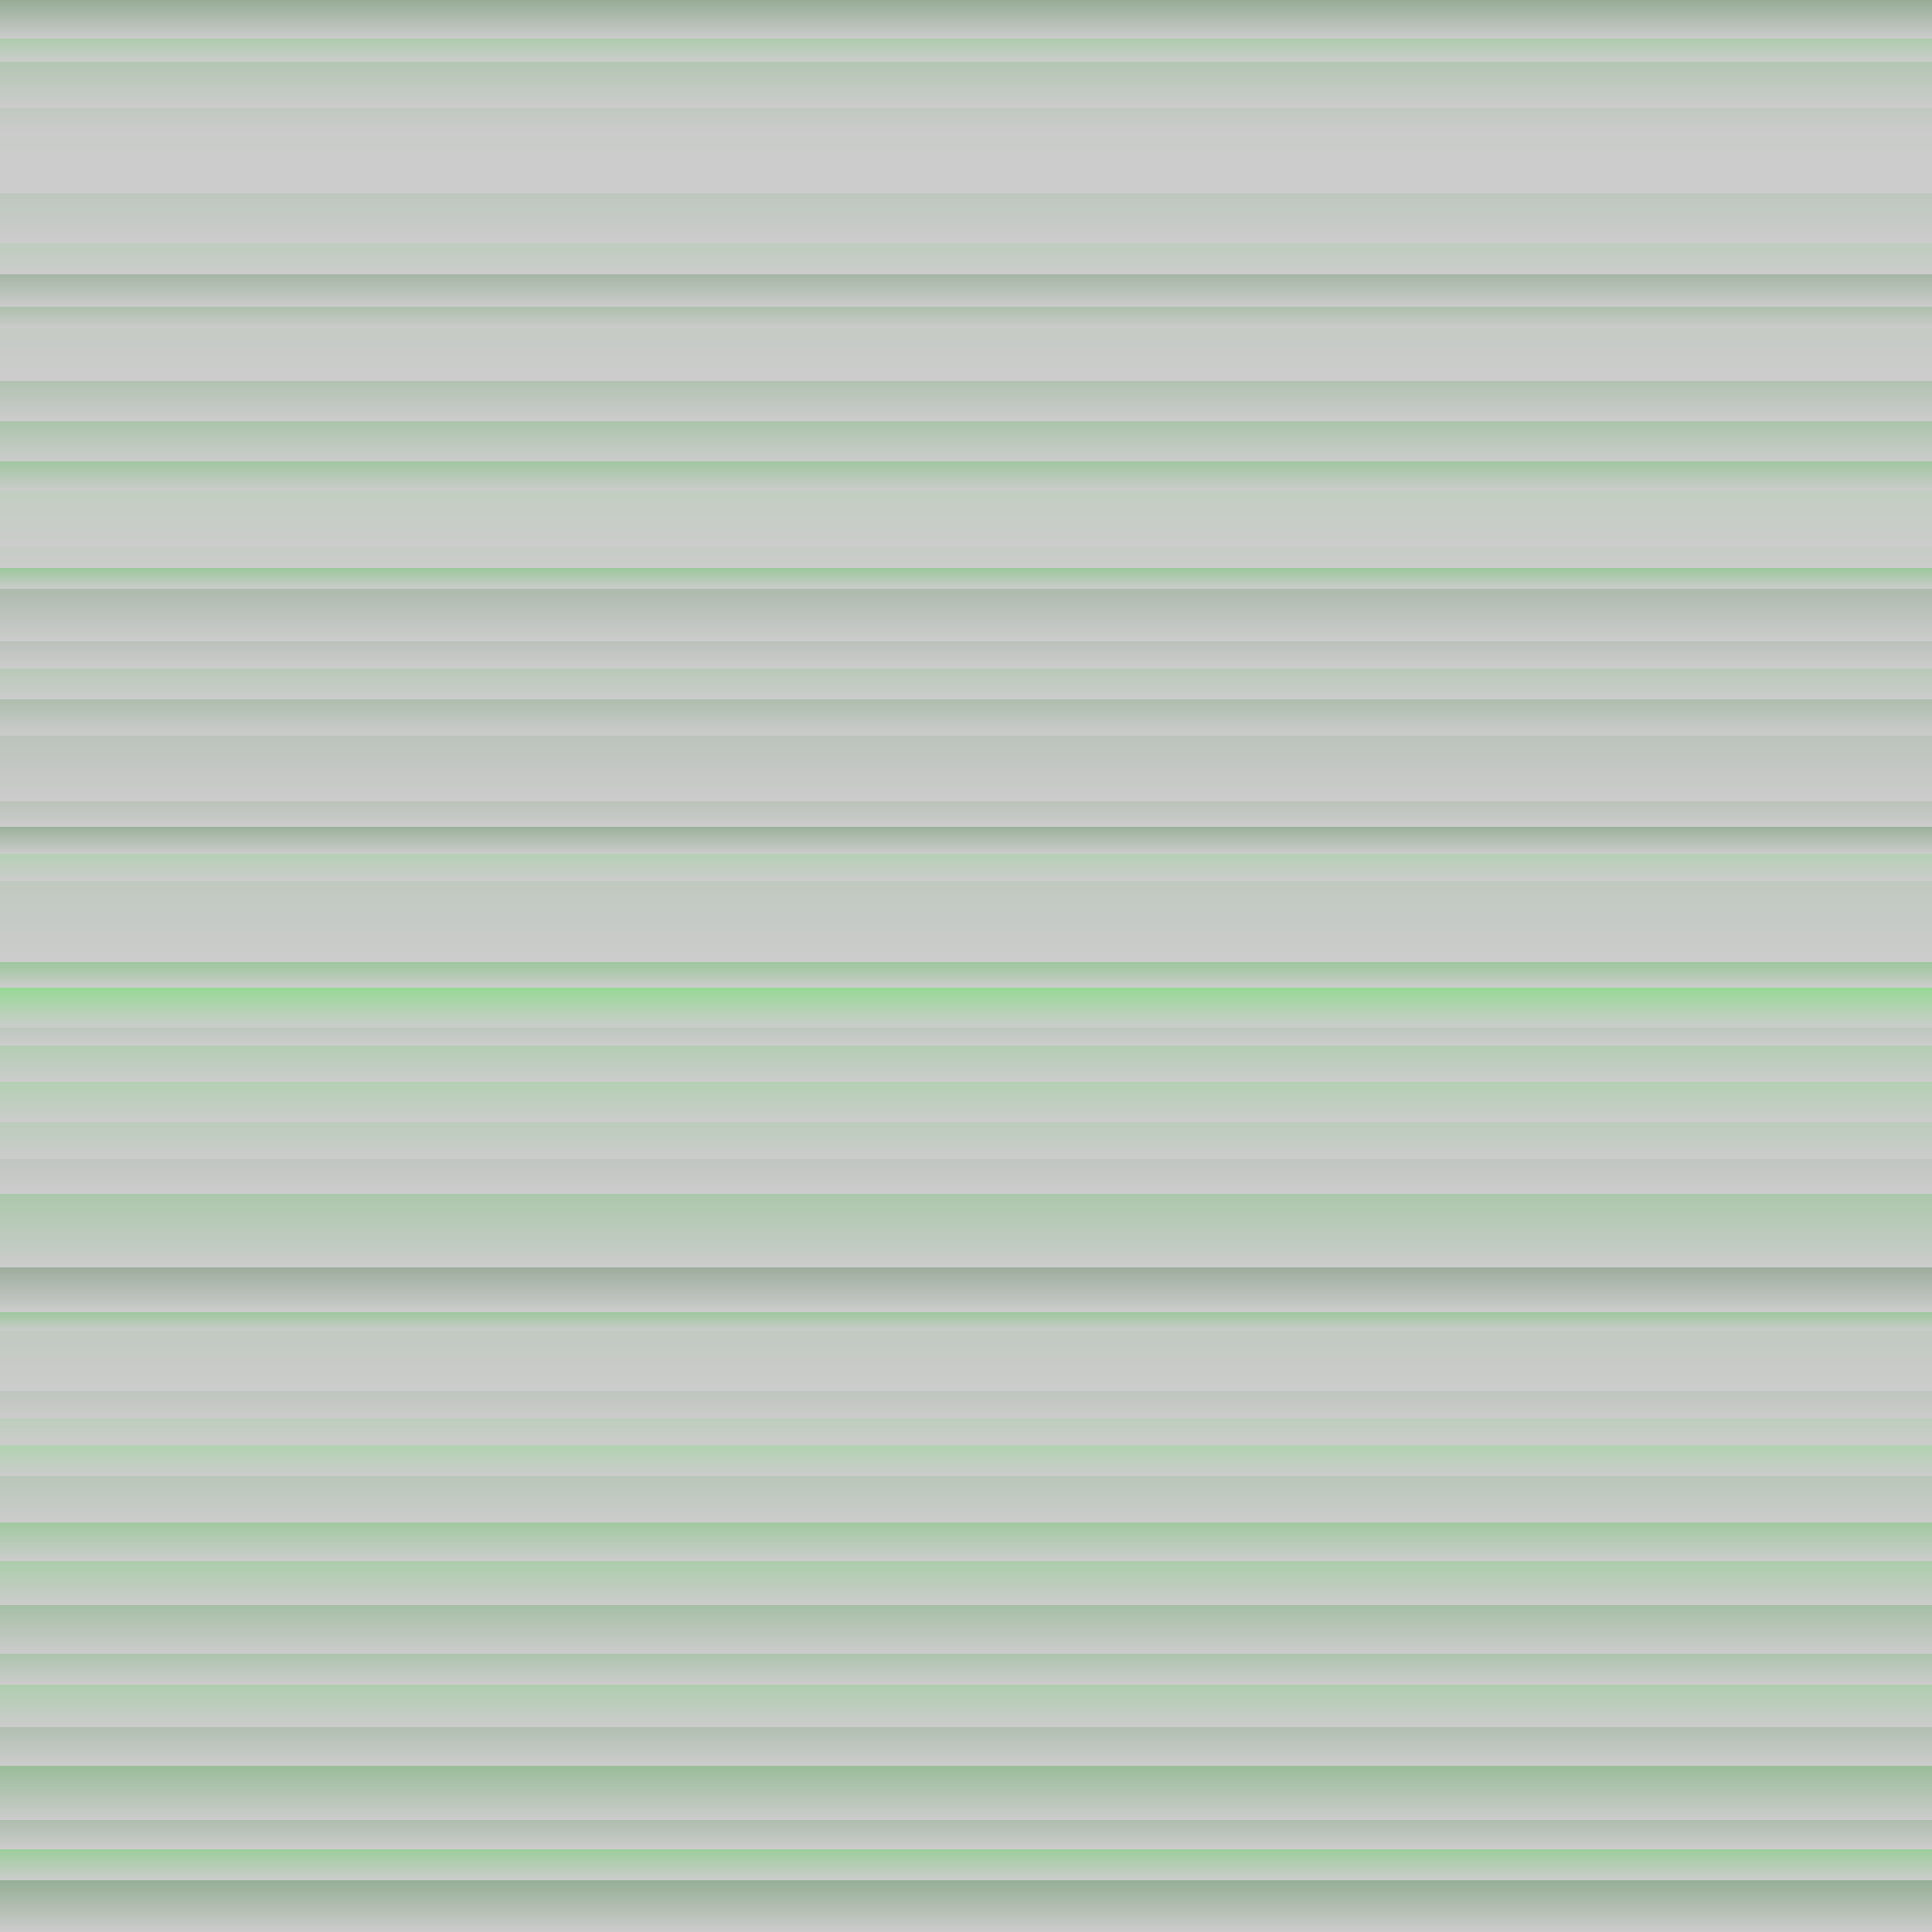 ﻿<svg xmlns='http://www.w3.org/2000/svg' width='1000' height='1000' viewBox='0 0 1000 1000'><defs><linearGradient id='a' x1='0' x2='0' y1='0' y2='100%' gradientTransform='rotate(0,606,624)' gradientUnits='userSpaceOnUse'><stop offset='0' stop-color='#96ac96'/><stop offset='0.02' stop-color='#cccccc'/><stop offset='0.02' stop-color='#adccad'/><stop offset='0.032' stop-color='#cccccc'/><stop offset='0.032' stop-color='#b3c6b3'/><stop offset='0.056' stop-color='#cccccc'/><stop offset='0.056' stop-color='#c0c8c0'/><stop offset='0.07' stop-color='#cccccc'/><stop offset='0.07' stop-color='#caccca'/><stop offset='0.1' stop-color='#cccccc'/><stop offset='0.1' stop-color='#bec7be'/><stop offset='0.126' stop-color='#cccccc'/><stop offset='0.126' stop-color='#beccbe'/><stop offset='0.142' stop-color='#cccccc'/><stop offset='0.142' stop-color='#a5b6a5'/><stop offset='0.159' stop-color='#cccccc'/><stop offset='0.159' stop-color='#adbfad'/><stop offset='0.17' stop-color='#cccccc'/><stop offset='0.17' stop-color='#c5cbc5'/><stop offset='0.197' stop-color='#cccccc'/><stop offset='0.197' stop-color='#b1c2b1'/><stop offset='0.218' stop-color='#cccccc'/><stop offset='0.218' stop-color='#abc4ab'/><stop offset='0.239' stop-color='#cccccc'/><stop offset='0.239' stop-color='#a1c6a1'/><stop offset='0.254' stop-color='#cccccc'/><stop offset='0.254' stop-color='#c2cec2'/><stop offset='0.283' stop-color='#cccccc'/><stop offset='0.283' stop-color='#c6ccc6'/><stop offset='0.294' stop-color='#cccccc'/><stop offset='0.294' stop-color='#9bc79b'/><stop offset='0.305' stop-color='#cccccc'/><stop offset='0.305' stop-color='#aebaae'/><stop offset='0.332' stop-color='#cccccc'/><stop offset='0.332' stop-color='#bbc1bb'/><stop offset='0.346' stop-color='#cccccc'/><stop offset='0.346' stop-color='#b8cab8'/><stop offset='0.362' stop-color='#cccccc'/><stop offset='0.362' stop-color='#aebeae'/><stop offset='0.381' stop-color='#cccccc'/><stop offset='0.381' stop-color='#bcc3bc'/><stop offset='0.415' stop-color='#cccccc'/><stop offset='0.415' stop-color='#bbc3bb'/><stop offset='0.428' stop-color='#cccccc'/><stop offset='0.428' stop-color='#9bb19b'/><stop offset='0.442' stop-color='#cccccc'/><stop offset='0.442' stop-color='#b5d0b5'/><stop offset='0.456' stop-color='#cccccc'/><stop offset='0.456' stop-color='#c0c9c0'/><stop offset='0.498' stop-color='#cccccc'/><stop offset='0.498' stop-color='#9cc79c'/><stop offset='0.511' stop-color='#cccccc'/><stop offset='0.511' stop-color='#96d996'/><stop offset='0.532' stop-color='#cccccc'/><stop offset='0.532' stop-color='#bdc7bd'/><stop offset='0.541' stop-color='#cccccc'/><stop offset='0.541' stop-color='#b2cdb2'/><stop offset='0.56' stop-color='#cccccc'/><stop offset='0.56' stop-color='#b3d0b3'/><stop offset='0.581' stop-color='#cccccc'/><stop offset='0.581' stop-color='#bcccbc'/><stop offset='0.6' stop-color='#cccccc'/><stop offset='0.6' stop-color='#c0c6c0'/><stop offset='0.618' stop-color='#cccccc'/><stop offset='0.618' stop-color='#abc8ab'/><stop offset='0.656' stop-color='#cccccc'/><stop offset='0.656' stop-color='#9dad9d'/><stop offset='0.679' stop-color='#cccccc'/><stop offset='0.679' stop-color='#9cc79c'/><stop offset='0.689' stop-color='#cccccc'/><stop offset='0.689' stop-color='#c1cac1'/><stop offset='0.720' stop-color='#cccccc'/><stop offset='0.720' stop-color='#bec5be'/><stop offset='0.734' stop-color='#cccccc'/><stop offset='0.734' stop-color='#bdcebd'/><stop offset='0.748' stop-color='#cccccc'/><stop offset='0.748' stop-color='#b0d3b0'/><stop offset='0.764' stop-color='#cccccc'/><stop offset='0.764' stop-color='#b9c7b9'/><stop offset='0.788' stop-color='#cccccc'/><stop offset='0.788' stop-color='#a1c9a1'/><stop offset='0.808' stop-color='#cccccc'/><stop offset='0.808' stop-color='#abcdab'/><stop offset='0.831' stop-color='#cccccc'/><stop offset='0.831' stop-color='#a6bfa6'/><stop offset='0.856' stop-color='#cccccc'/><stop offset='0.856' stop-color='#adc4ad'/><stop offset='0.872' stop-color='#cccccc'/><stop offset='0.872' stop-color='#afcdaf'/><stop offset='0.894' stop-color='#cccccc'/><stop offset='0.894' stop-color='#b1bfb1'/><stop offset='0.914' stop-color='#cccccc'/><stop offset='0.914' stop-color='#9abc9a'/><stop offset='0.942' stop-color='#cccccc'/><stop offset='0.942' stop-color='#aebdae'/><stop offset='0.957' stop-color='#cccccc'/><stop offset='0.957' stop-color='#9bcd9b'/><stop offset='0.973' stop-color='#cccccc'/><stop offset='0.973' stop-color='#95ae95'/><stop offset='1' stop-color='#cccccc'/><stop offset='1' stop-color='#93d093'/></linearGradient></defs><rect fill='url(#a)' x='0' y='0' width='100%' height='100%'/></svg>